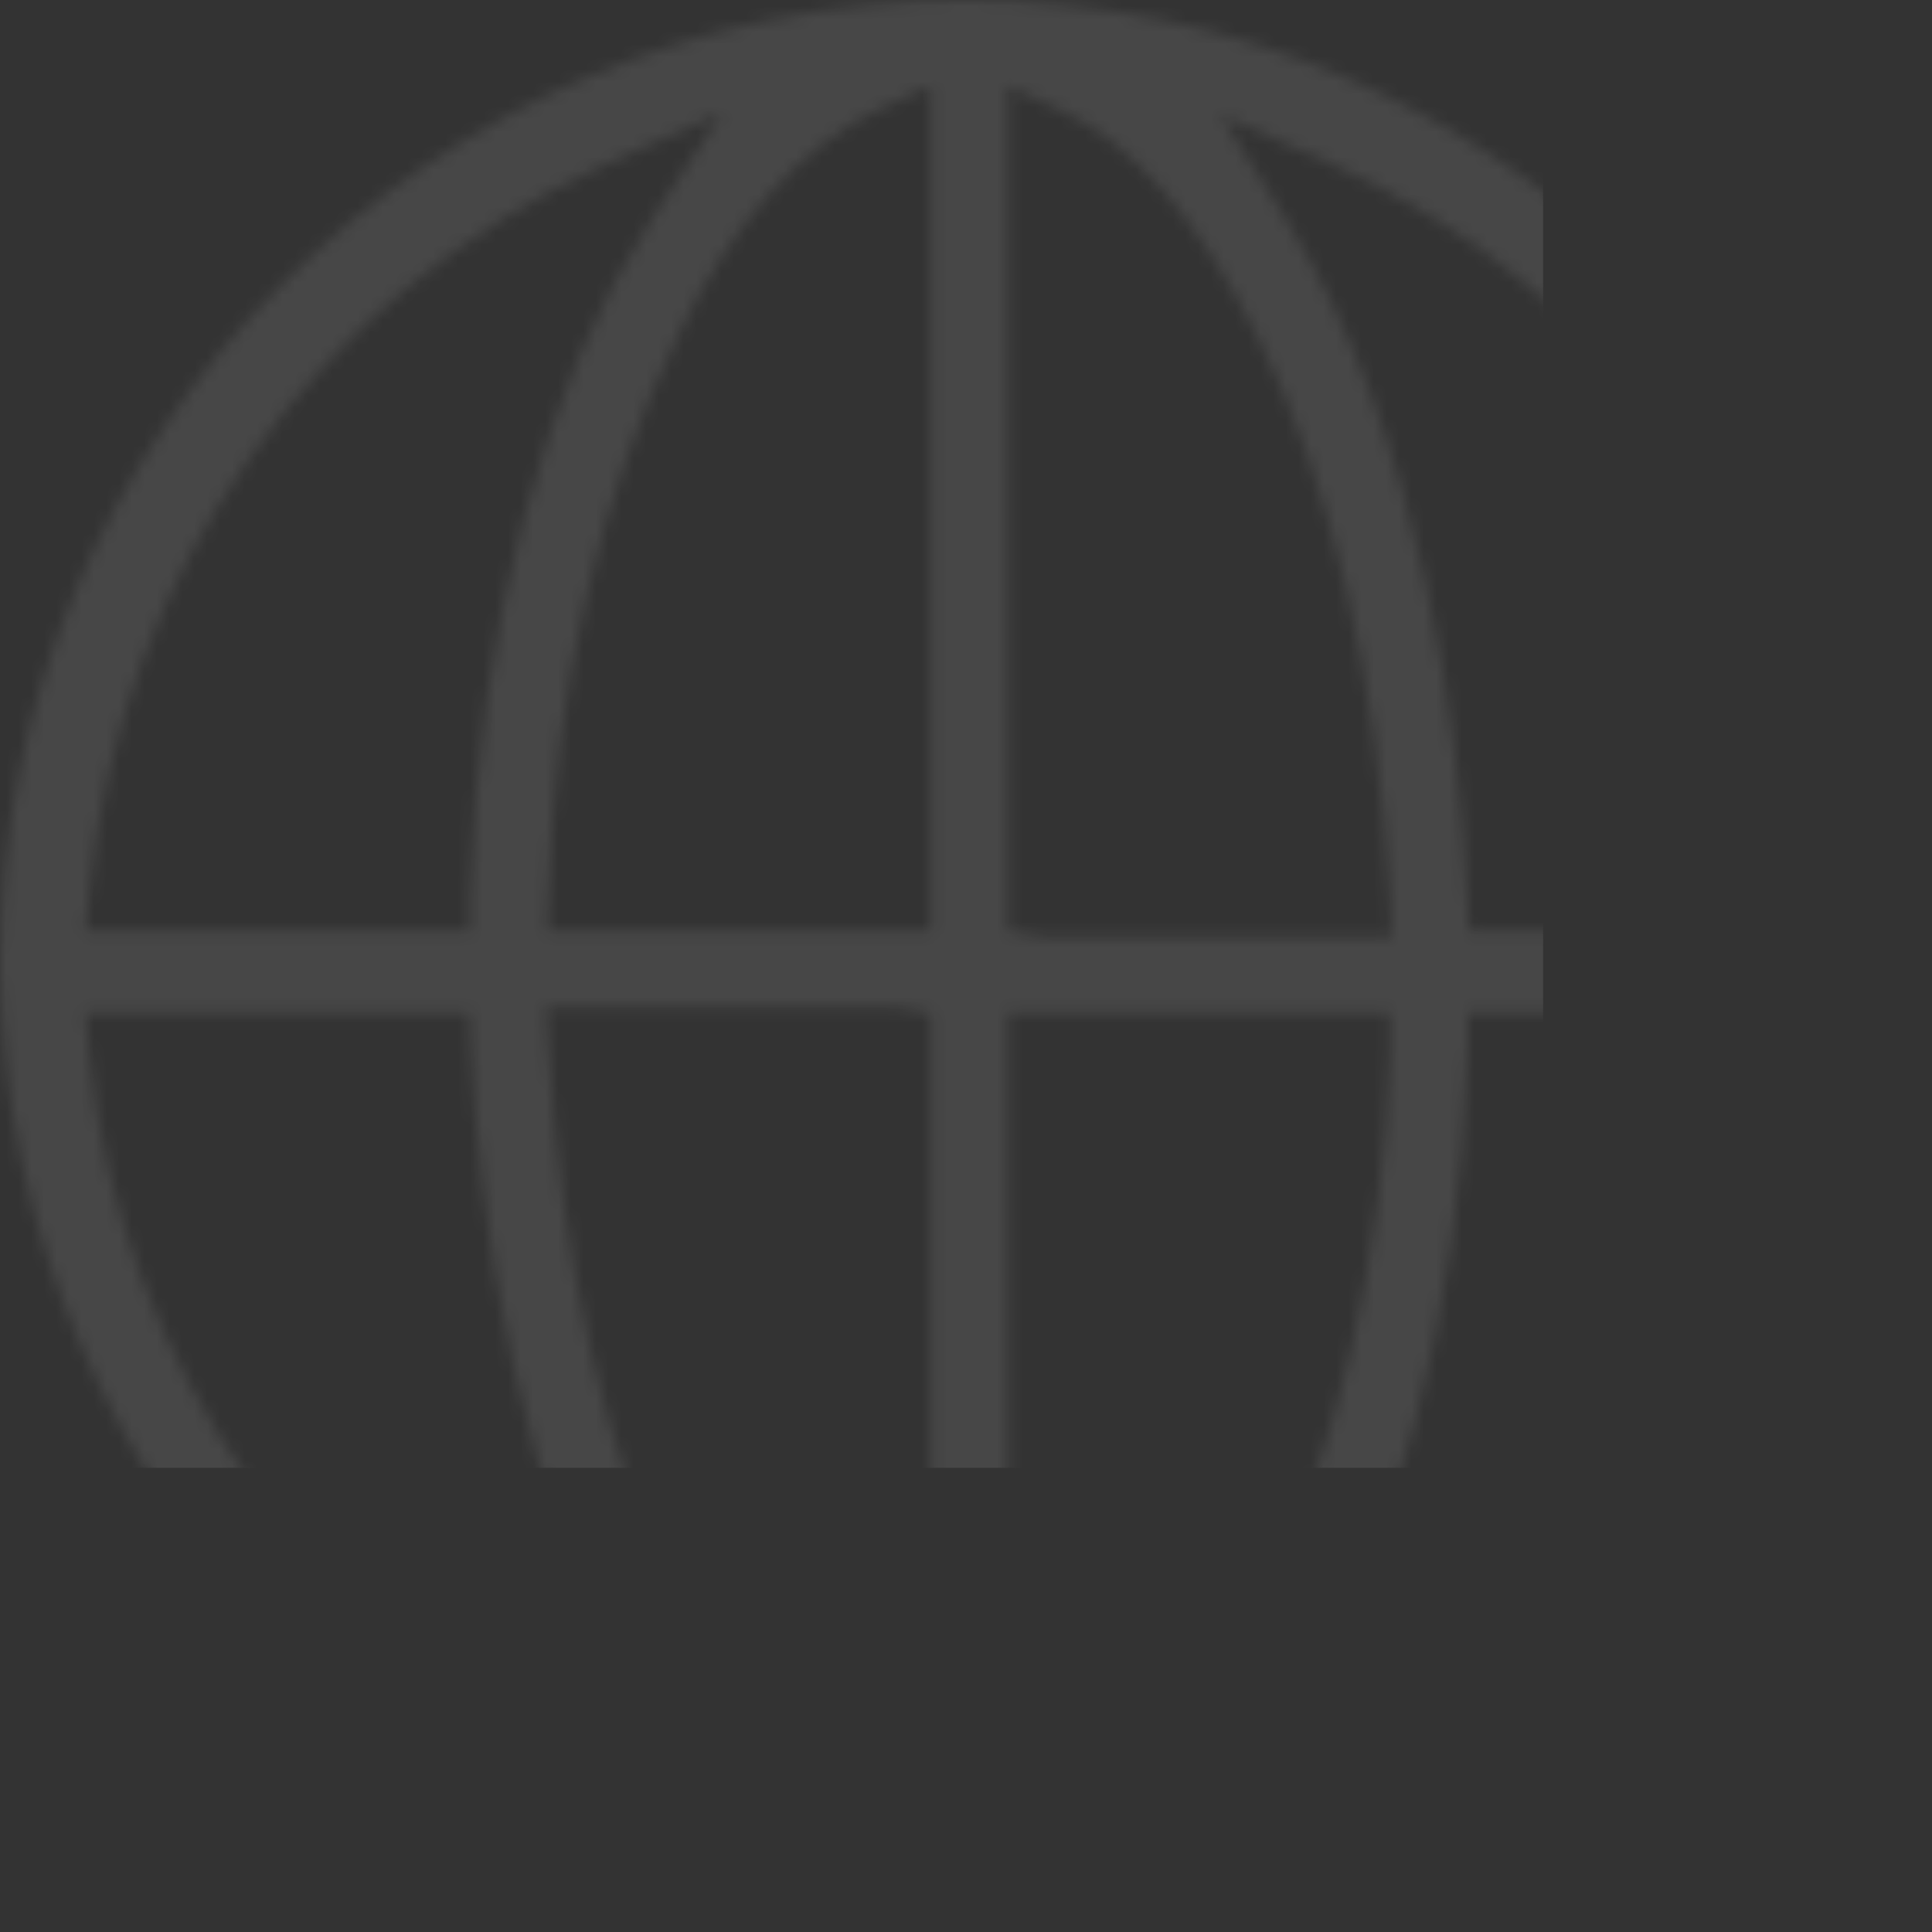 <svg width="154" height="154" viewBox="0 0 154 154" fill="none" xmlns="http://www.w3.org/2000/svg">
<rect x="0" y="0" width="154" height="154" fill="#333333" stroke="none"/>
<mask id="mask0_32_2755" style="mask-type:alpha" maskUnits="userSpaceOnUse" x="0" y="0" width="154" height="154">
<path d="M147.345 70.923C144.849 45.406 129.044 23.255 106.115 13.048L97.277 9.155L102.424 17.363C113.55 35.146 116.306 58.822 116.93 71.344L117.086 74.185H147.657L147.345 70.923ZM100.344 26.991C95.613 17.52 90.258 11.364 84.487 8.734L80.328 6.84V74.185L83.239 74.659H110.951L110.795 71.502C109.755 53.929 106.115 38.566 100.344 26.991ZM84.643 146.108C89.166 143.635 95.561 138.532 100.396 128.377C106.583 115.96 110.275 100.071 110.795 83.814V80.762H80.328V148.476L84.643 146.108ZM102.476 137.479L96.705 146.266L106.167 141.846C129.148 131.113 144.901 108.963 147.345 84.024L147.657 80.762H116.982V83.656C116.358 104.701 111.107 124.326 102.476 137.479ZM70.033 8.734C63.95 11.522 58.127 17.994 54.124 26.57C47.885 38.987 44.193 54.823 43.725 71.134L43.621 74.185H74.192V6.84L70.033 8.734ZM43.725 83.445C44.765 100.965 48.352 116.381 54.124 127.956C58.855 137.427 64.21 143.53 70.033 146.213L74.192 148.107V80.762L71.229 80.236H43.517L43.725 83.445ZM48.352 13.048C25.424 23.255 9.618 45.406 7.123 70.923L6.811 74.185H37.486V71.291C38.11 50.246 43.361 30.621 51.992 17.415L57.555 8.997L48.352 13.048ZM7.123 84.024C9.567 108.963 25.372 131.113 48.3 141.846L57.347 146.055L52.044 137.532C40.918 119.749 38.214 96.072 37.538 83.55L37.434 80.762H6.811L7.123 84.024ZM77 154C34.99 154 0.468 119.433 0 76.921C0 34.514 34.523 0 77 0C119.477 0 154 34.514 154 76.974C154 119.433 119.477 154 77 154Z" fill="white"/>
</mask>
<g mask="url(#mask0_32_2755)">
<rect x="-9" y="-12" width="132" height="129" fill="white" fill-opacity="0.1"/>
</g>
</svg>
